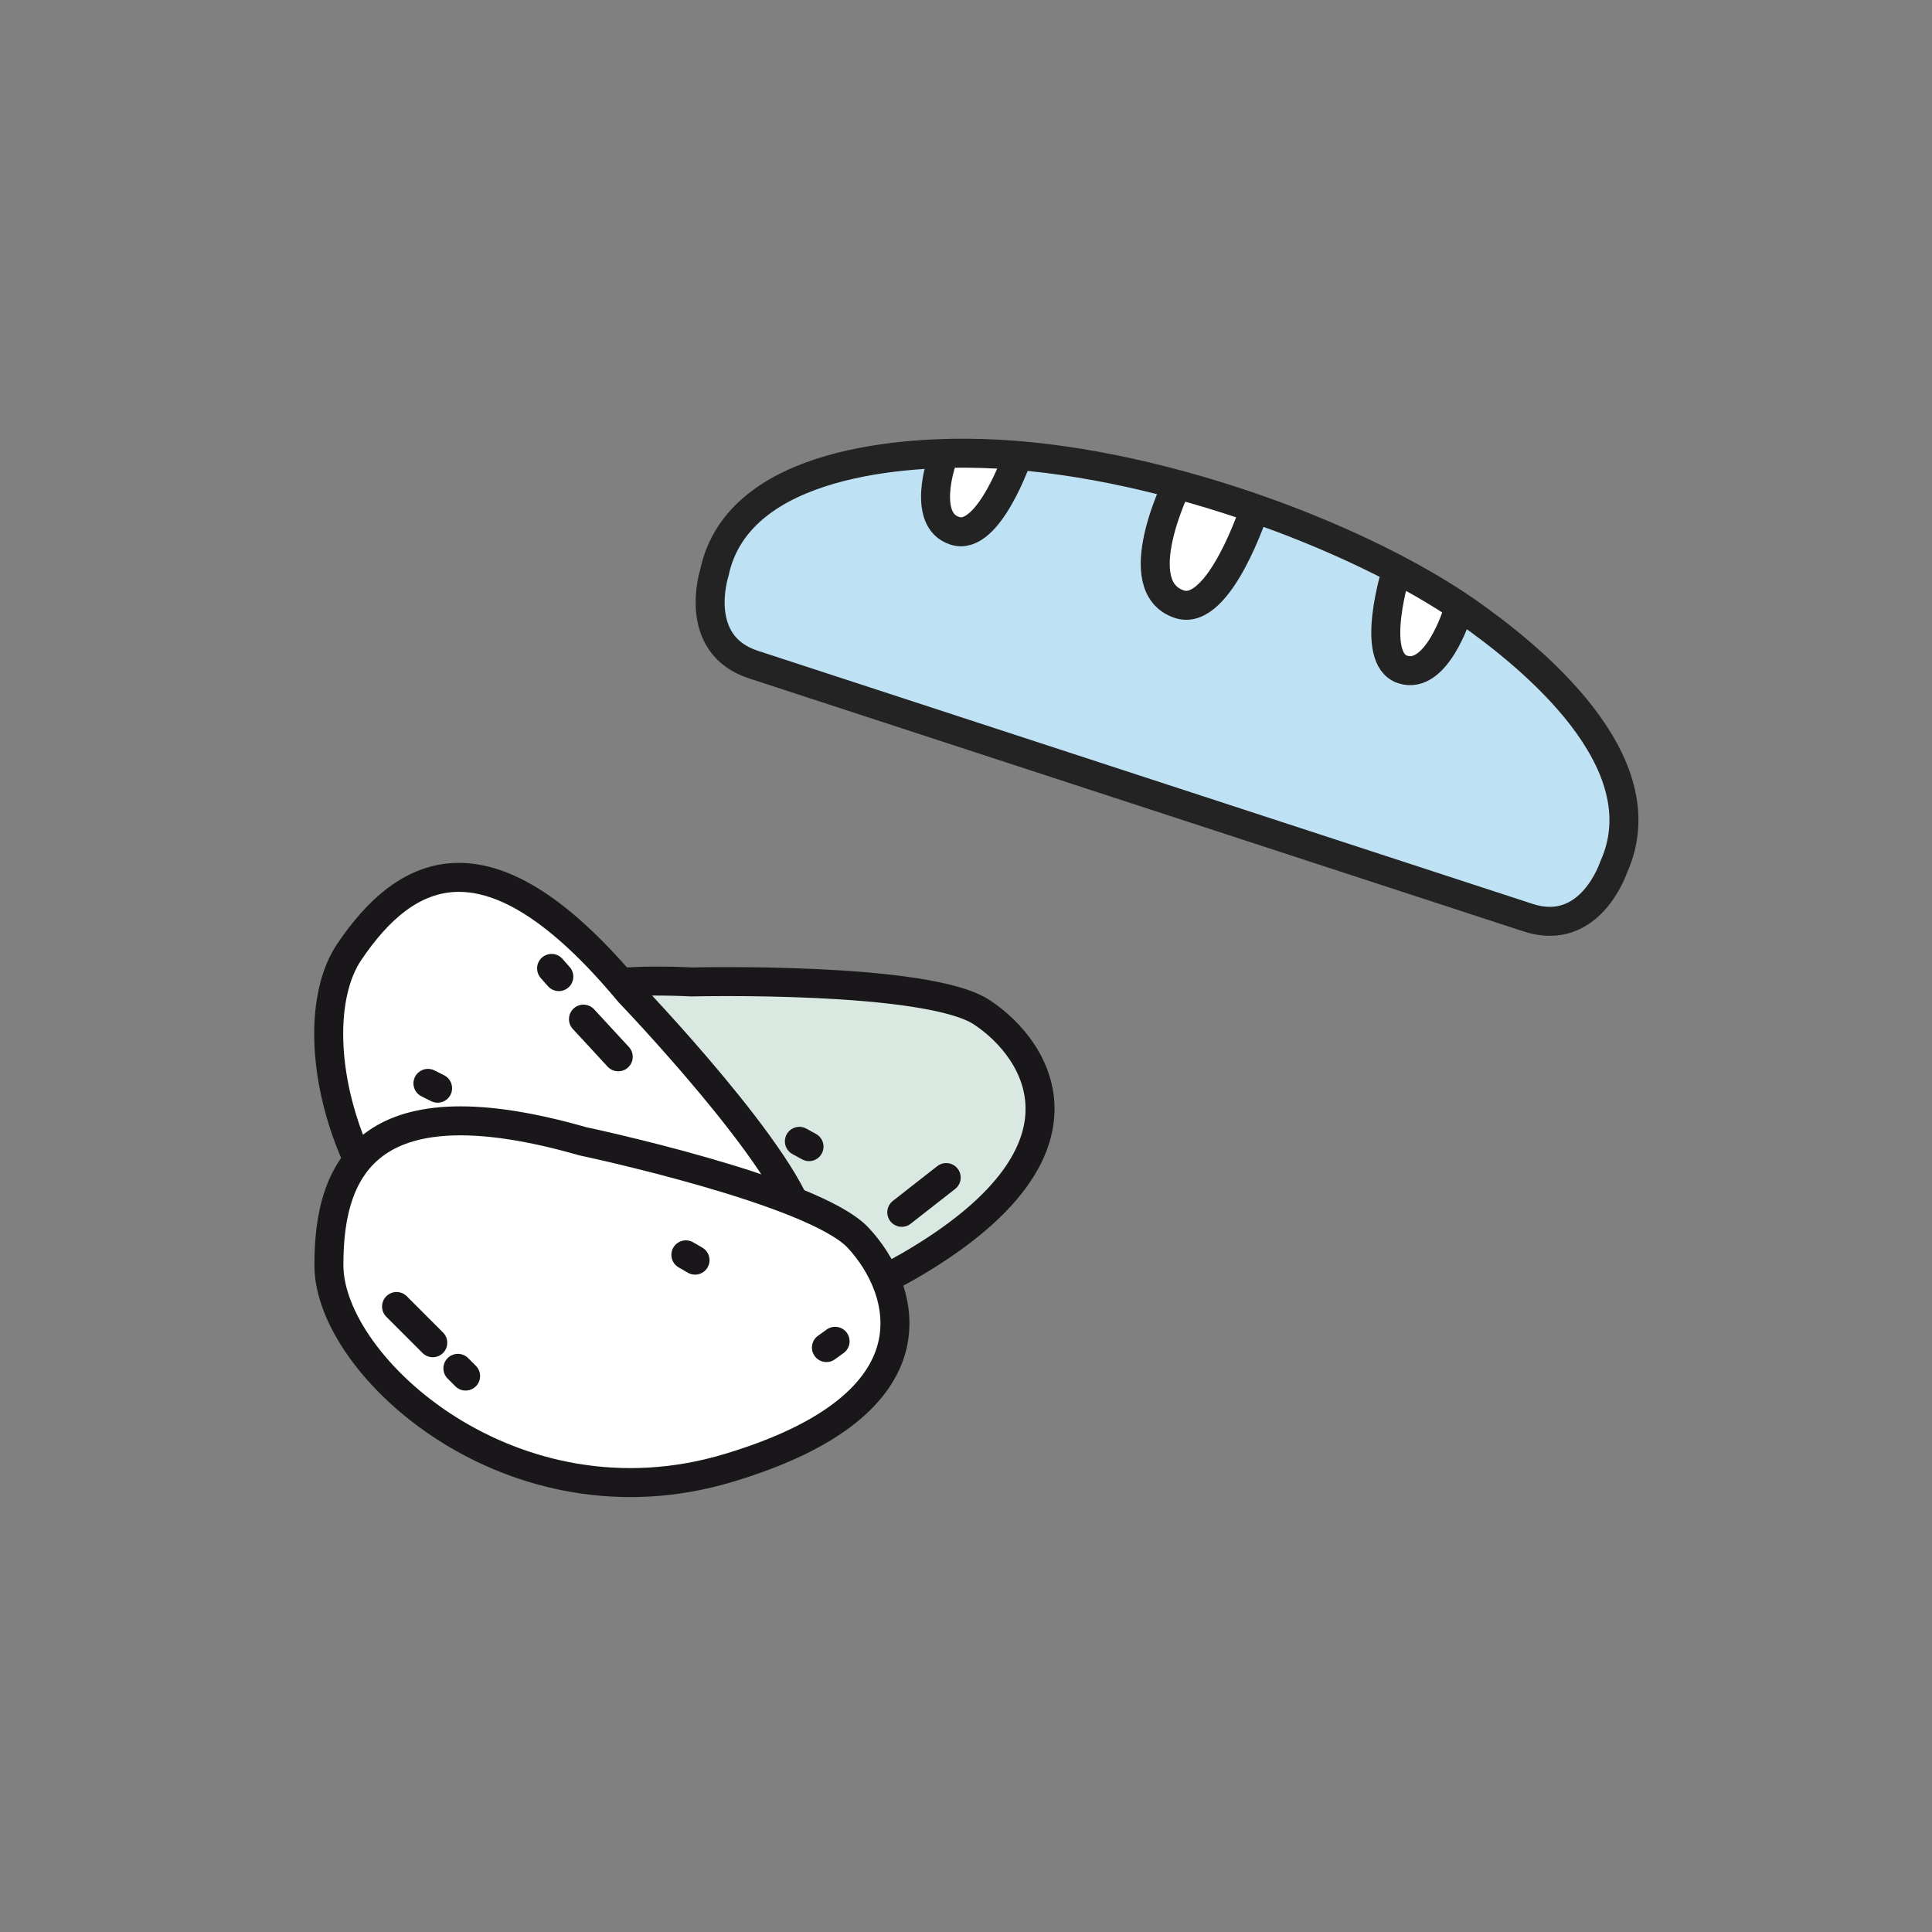 <?xml version="1.0" encoding="utf-8"?>
<!-- Generator: Adobe Illustrator 22.0.0, SVG Export Plug-In . SVG Version: 6.00 Build 0)  -->
<svg version="1.1" id="Layer_1" xmlns="http://www.w3.org/2000/svg" xmlns:xlink="http://www.w3.org/1999/xlink" x="0px" y="0px"
	 viewBox="0 0 400 400" style="enable-background:new 0 0 400 400;" xml:space="preserve">
<rect x="0" y="0" width="400" height="400" fill="#808080" stroke="none"/>
<style type="text/css">
	.st0{fill:#8AB9A2;}
	.st1{fill:#269CD7;}
	.st2{fill:#8DBAA4;}
	.st3{fill:none;stroke:#232323;stroke-width:6;stroke-linecap:round;stroke-linejoin:round;stroke-miterlimit:10;}
	.st4{fill:none;stroke:#1A171B;stroke-width:6;stroke-linecap:round;stroke-linejoin:round;stroke-miterlimit:10;}
	.st5{fill:#269CD7;stroke:#232323;stroke-width:6;stroke-linecap:round;stroke-linejoin:round;stroke-miterlimit:10;}
	.st6{fill:none;stroke:#231F20;stroke-width:6;stroke-linecap:round;stroke-linejoin:round;stroke-miterlimit:10;}
	.st7{fill:#232323;}
	.st8{fill:none;stroke:#1E1E1E;stroke-width:6;stroke-linecap:round;stroke-linejoin:round;stroke-miterlimit:10;}
	.st9{fill:#D4EBF7;}
	.st10{fill:none;stroke:#000000;stroke-width:6;stroke-linecap:round;stroke-linejoin:round;stroke-miterlimit:10;}
	.st11{fill:#A8D7EF;stroke:#000000;stroke-width:6;stroke-linecap:round;stroke-linejoin:round;stroke-miterlimit:10;}
	.st12{fill:#99C2AE;stroke:#000000;stroke-width:6;stroke-linecap:round;stroke-linejoin:round;stroke-miterlimit:10;}
	.st13{fill:#FFFFFF;stroke:#000000;stroke-width:6;stroke-linecap:round;stroke-linejoin:round;stroke-miterlimit:10;}
	.st14{fill:#D9E8E1;stroke:#000000;stroke-width:6;stroke-linecap:round;stroke-linejoin:round;stroke-miterlimit:10;}
	.st15{fill:#FFFFFF;stroke:#231F20;stroke-width:6;stroke-linecap:round;stroke-linejoin:round;stroke-miterlimit:10;}
	.st16{fill:#9FD3EE;stroke:#231F20;stroke-width:6;stroke-linecap:round;stroke-linejoin:round;stroke-miterlimit:10;}
	.st17{fill:#99C2AE;}
	.st18{fill:#D9E8E1;stroke:#1A171B;stroke-width:6;stroke-linecap:round;stroke-linejoin:round;stroke-miterlimit:10;}
	.st19{fill:#FFFFFF;stroke:#1A171B;stroke-width:6;stroke-linecap:round;stroke-linejoin:round;stroke-miterlimit:10;}
	.st20{fill:#BEE1F3;}
	.st21{fill:#FFFFFF;stroke:#232323;stroke-width:6;stroke-miterlimit:10;}
	.st22{fill:none;stroke:#231F20;stroke-width:6;stroke-miterlimit:10;}
	.st23{fill:none;stroke:#000000;stroke-width:6;stroke-miterlimit:10;}
	.st24{fill:#FFFFFF;stroke:#000000;stroke-width:6;stroke-miterlimit:10;}
	.st25{fill:#A8D7EF;}
	.st26{fill:#B3D1C2;stroke:#232323;stroke-width:6;stroke-linecap:round;stroke-linejoin:round;stroke-miterlimit:10;}
	.st27{fill:#8DBAA4;stroke:#232323;stroke-width:6;stroke-linecap:round;stroke-linejoin:round;stroke-miterlimit:10;}
	.st28{fill:none;stroke:#1E1E1E;stroke-width:5.932;stroke-linecap:round;stroke-linejoin:round;stroke-miterlimit:10;}
	.st29{fill:#FFFFFF;stroke:#1E1E1E;stroke-width:6;stroke-linecap:round;stroke-linejoin:round;stroke-miterlimit:10;}
	.st30{fill:#8DBAA4;stroke:#1E1E1E;stroke-width:6;stroke-linecap:round;stroke-linejoin:round;stroke-miterlimit:10;}
	.st31{fill:#269CD7;stroke:#1E1E1E;stroke-width:6;stroke-linecap:round;stroke-linejoin:round;stroke-miterlimit:10;}
	.st32{fill:none;stroke:#8AB9A2;stroke-width:6;stroke-linecap:round;stroke-linejoin:round;stroke-miterlimit:10;}
	.st33{fill:none;stroke:#8DBAA4;stroke-width:6;stroke-linecap:round;stroke-linejoin:round;stroke-miterlimit:10;}
	.st34{fill:none;stroke:#269CD7;stroke-width:6;stroke-linecap:round;stroke-linejoin:round;stroke-miterlimit:10;}
</style>
<path class="st18" d="M143.2,203.3c0,0,48.8-1.2,60.1,6.3c11.8,7.8,25.3,29.1-15.1,52.5c-40.4,23.4-85.4-1.2-90.3-21.7
	C93,219.9,97.9,201.1,143.2,203.3z"/>
<path class="st19" d="M130.3,205.5c0,0,33.8,35.2,35.9,48.6c2.2,13.9-4.4,38.3-49,24.3c-44.6-14-56.7-63.8-44.9-81.3
	C84.1,179.6,101.3,170.6,130.3,205.5z"/>
<path class="st19" d="M120.7,236.3c0,0,47.8,10.1,57,20c9.6,10.3,17.9,34.2-26.8,47.6c-44.7,13.5-82.8-20.9-82.8-41.9
	C68,240.9,77.1,223.8,120.7,236.3z"/>
<line class="st4" x1="82.1" y1="270.5" x2="89.6" y2="278"/>
<line class="st4" x1="94.8" y1="283.3" x2="96.4" y2="284.9"/>
<line class="st4" x1="171.1" y1="279" x2="172.9" y2="277.7"/>
<line class="st4" x1="142" y1="259.8" x2="143.9" y2="260.9"/>
<line class="st4" x1="88.6" y1="224.3" x2="90.6" y2="225.3"/>
<line class="st4" x1="165.5" y1="236.3" x2="167.5" y2="237.4"/>
<line class="st4" x1="128" y1="218.8" x2="120.8" y2="211"/>
<line class="st4" x1="115.7" y1="202.2" x2="114.2" y2="200.5"/>
<line class="st4" x1="186.7" y1="251" x2="195.9" y2="243.8"/>
<path class="st20" d="M303.8,126.3c-23.3-16.2-65.9-31.7-100.1-32.7c-15.2-0.5-50.8,1.2-55.7,24.7c0,0-4.8,14.8,8.1,19
	c20.3,6.6,140.1,45.8,160.4,52.4c12.9,4.2,17.7-10.5,17.7-10.5C344.1,157.3,316.8,135.4,303.8,126.3z"/>
<path class="st21" d="M195,95.4c0,0-4.3,12.3,2.7,14.5c7,2.3,13.1-15.7,13.1-15.7"/>
<path class="st21" d="M301.7,127c0,0-4.3,13.9-11.3,11.6c-7-2.3-1.3-20.4-1.3-20.4"/>
<path class="st21" d="M243.7,100.3c0,0-10.5,21.2,0.5,24.8c8.3,2.7,15.6-19.9,15.6-19.9"/>
<path class="st3" d="M303.7,126.6c-23.3-16.2-65.9-31.7-100.1-32.7c-15.2-0.5-50.8,1.2-55.7,24.7c0,0-4.8,14.8,8.1,19
	c20.3,6.6,140.1,45.8,160.4,52.4c12.9,4.2,17.7-10.5,17.7-10.5C344,157.6,316.7,135.7,303.7,126.6z"/>
</svg>
